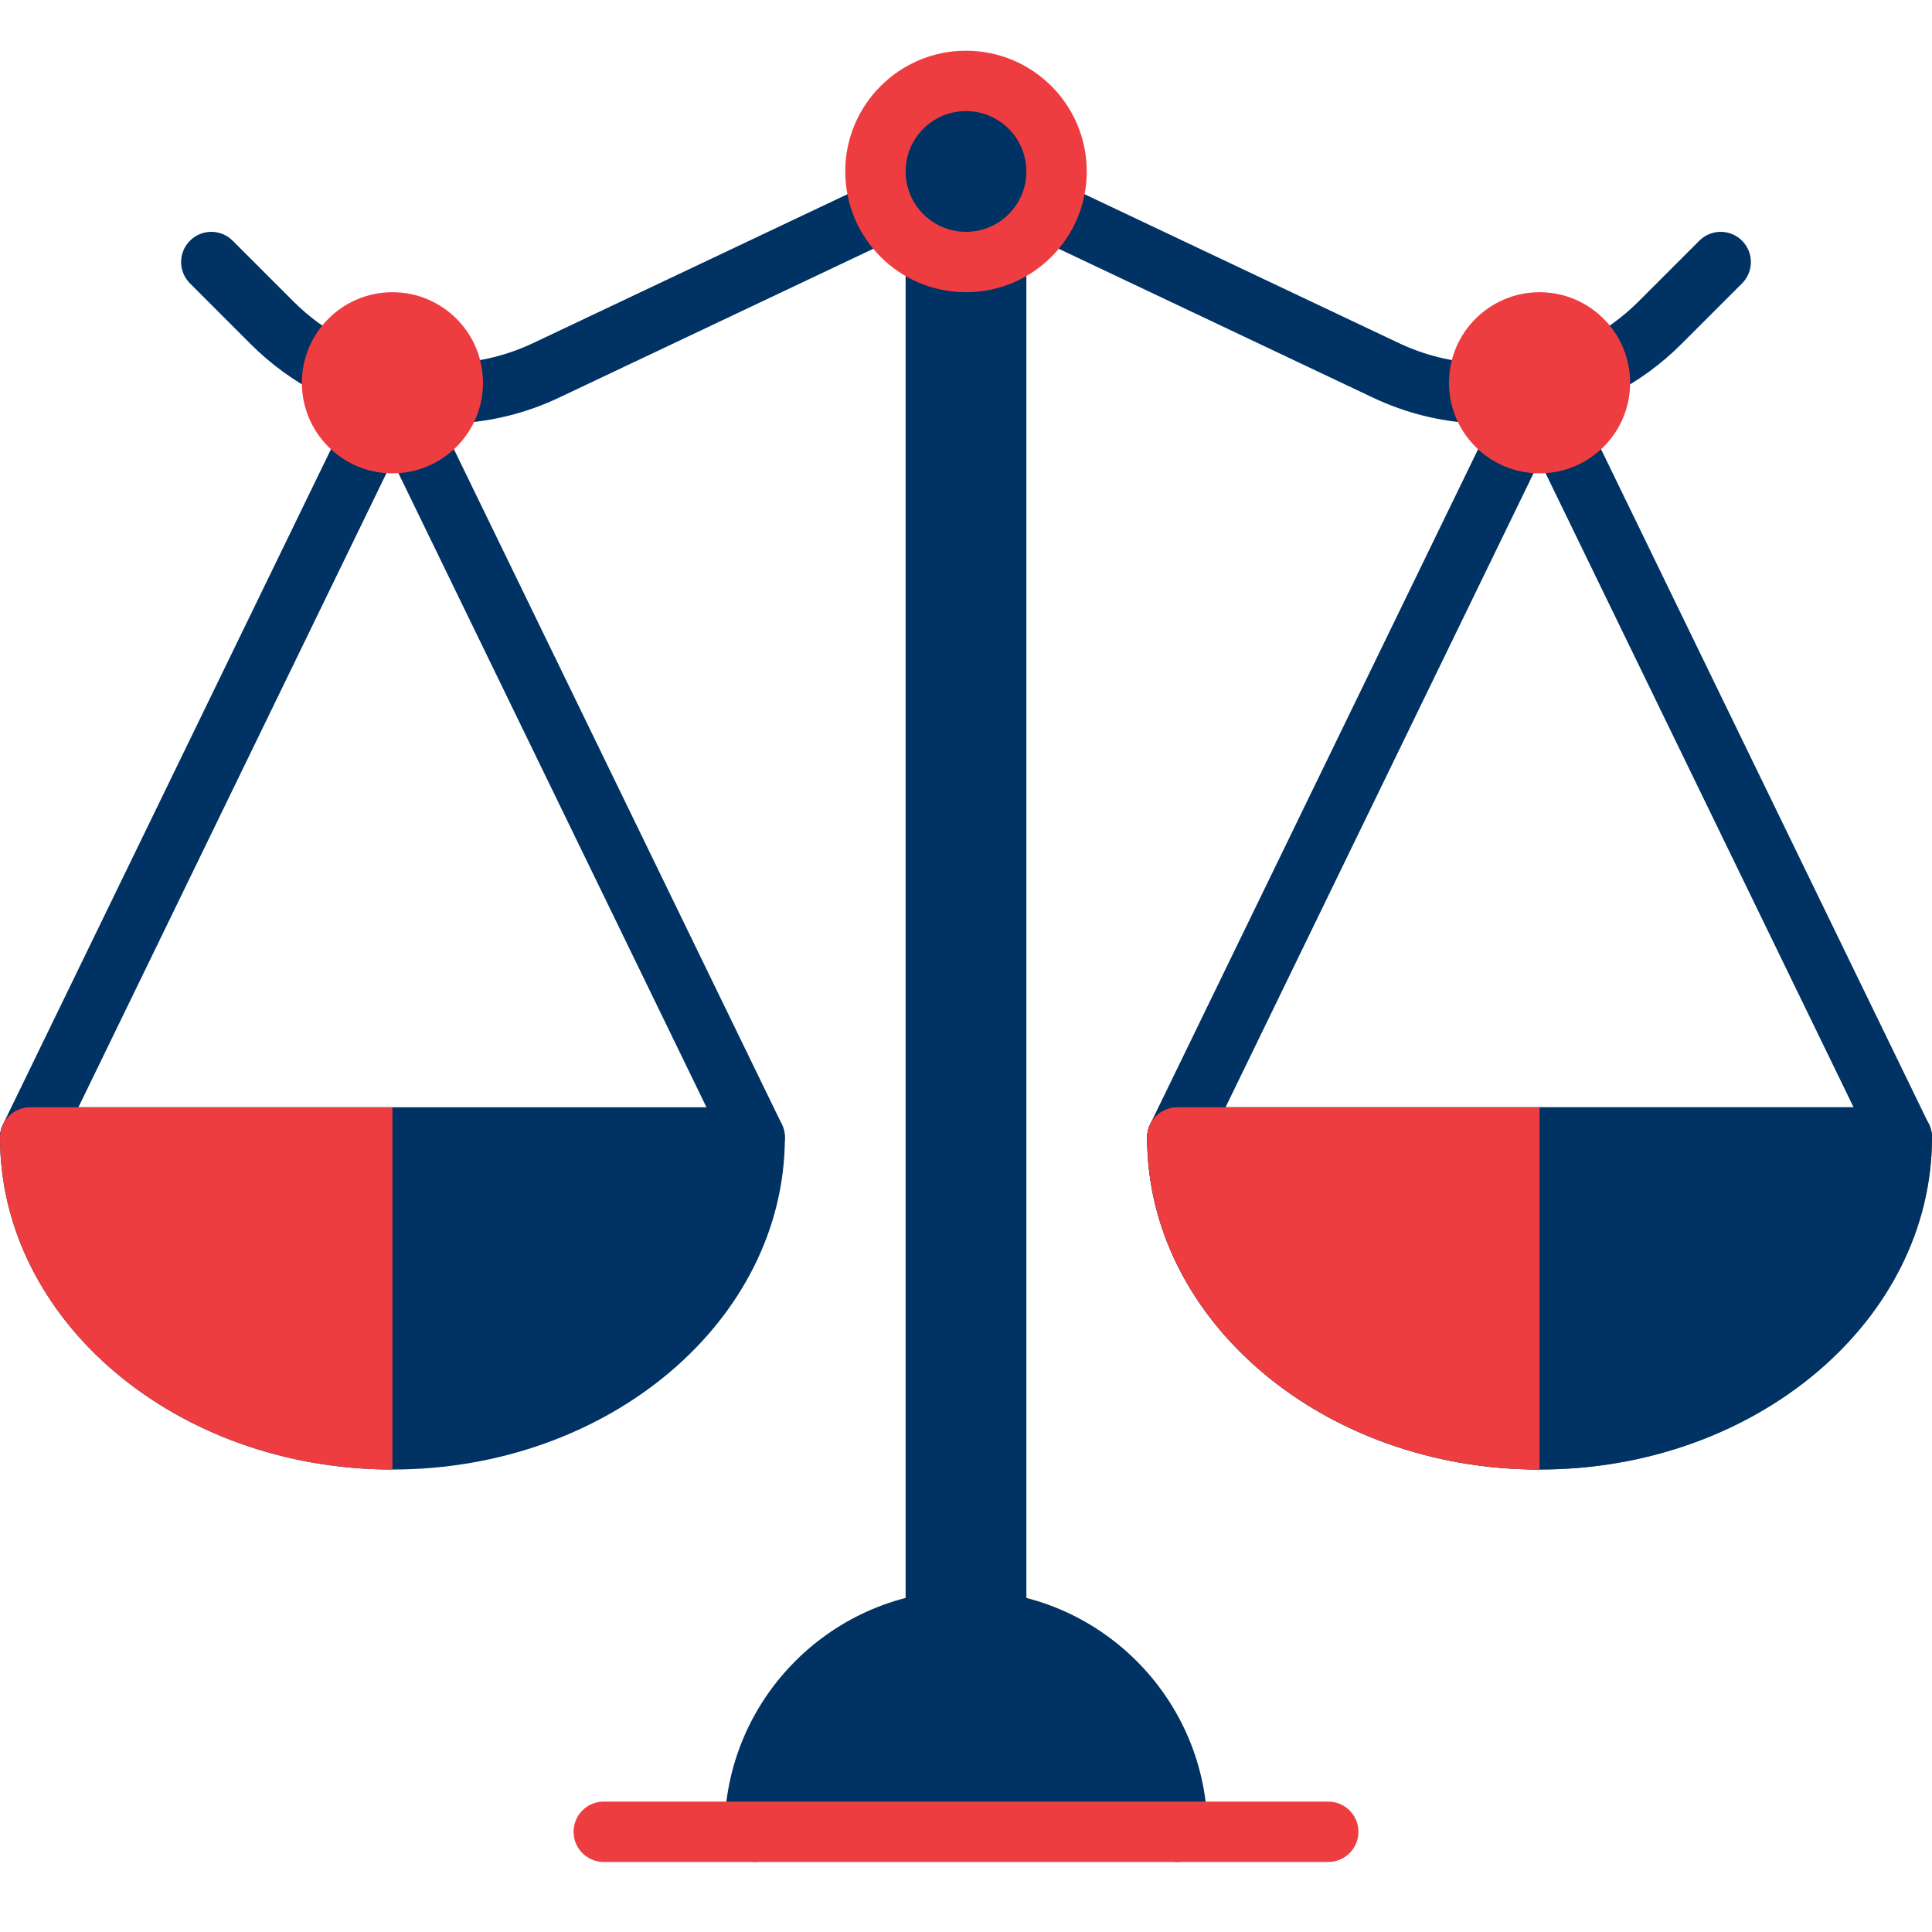 <svg width="200" height="200" viewBox="0 0 200 200" fill="none" xmlns="http://www.w3.org/2000/svg">
<g clip-path="url(#clip0_112_29)">
<path d="M159.375 152.125C136.975 152.125 118.75 136.704 118.75 117.75C118.75 116.023 120.147 114.625 121.875 114.625H196.875C198.602 114.625 200 116.023 200 117.75C200 136.704 181.775 152.125 159.375 152.125ZM125.21 120.875C127.118 134.919 141.711 145.875 159.375 145.875C177.038 145.875 191.632 134.919 193.539 120.875H125.21Z" fill="#646464"/>
<path d="M3.122 120.875C2.664 120.875 2.201 120.774 1.761 120.561C0.208 119.807 -0.439 117.938 0.315 116.385L35.23 44.51C35.981 42.959 37.855 42.312 39.405 43.065C40.959 43.819 41.605 45.688 40.852 47.241L5.936 119.116C5.396 120.228 4.282 120.875 3.122 120.875Z" fill="#003263"/>
<path d="M78.128 120.875C76.969 120.875 75.855 120.228 75.315 119.116L40.4 47.241C39.646 45.687 40.293 43.818 41.846 43.065C43.4 42.314 45.27 42.959 46.021 44.51L80.936 116.385C81.69 117.938 81.043 119.807 79.49 120.561C79.05 120.774 78.586 120.875 78.128 120.875Z" fill="#003263"/>
<path d="M121.872 120.875C121.414 120.875 120.951 120.774 120.511 120.561C118.958 119.807 118.311 117.938 119.065 116.385L153.98 44.51C154.734 42.959 156.601 42.312 158.155 43.065C159.708 43.819 160.355 45.688 159.601 47.241L124.686 119.116C124.145 120.228 123.032 120.875 121.872 120.875Z" fill="#003263"/>
<path d="M196.878 120.875C195.718 120.875 194.605 120.228 194.064 119.116L159.149 47.241C158.395 45.687 159.043 43.818 160.596 43.065C162.152 42.314 164.017 42.959 164.771 44.51L199.686 116.385C200.44 117.938 199.793 119.807 198.239 120.561C197.8 120.774 197.336 120.875 196.878 120.875Z" fill="#003263"/>
<path d="M34.372 41.081C33.89 41.081 33.399 40.969 32.941 40.733C30.368 39.404 28.018 37.687 25.959 35.629L19.666 29.335C18.445 28.114 18.445 26.136 19.666 24.916C20.886 23.695 22.864 23.695 24.085 24.916L30.377 31.208C31.98 32.81 33.807 34.146 35.809 35.178C37.341 35.97 37.943 37.855 37.152 39.388C36.597 40.464 35.504 41.081 34.372 41.081Z" fill="#003263"/>
<path d="M46.872 43.844C45.206 43.844 43.82 42.527 43.753 40.847C43.683 39.123 45.023 37.667 46.747 37.597C49.692 37.477 52.539 36.773 55.206 35.508L89.288 19.366C90.845 18.626 92.71 19.293 93.448 20.852C94.189 22.412 93.521 24.276 91.962 25.015L57.883 41.157C54.453 42.783 50.791 43.687 47.003 43.841C46.961 43.843 46.915 43.844 46.872 43.844Z" fill="#003263"/>
<path d="M165.628 41.081C164.496 41.081 163.404 40.464 162.848 39.389C162.058 37.855 162.659 35.971 164.191 35.179C166.193 34.146 168.021 32.81 169.623 31.207L175.916 24.916C177.136 23.695 179.114 23.695 180.335 24.916C181.556 26.137 181.556 28.114 180.335 29.335L174.042 35.628C171.983 37.687 169.633 39.404 167.06 40.733C166.602 40.969 166.11 41.081 165.628 41.081Z" fill="#003263"/>
<path d="M153.128 43.844C153.086 43.844 153.04 43.843 152.997 43.841C149.21 43.687 145.548 42.783 142.115 41.157L108.039 25.015C106.479 24.276 105.811 22.412 106.553 20.852C107.294 19.293 109.162 18.629 110.712 19.366L144.791 35.508C147.461 36.773 150.308 37.477 153.253 37.597C154.977 37.667 156.317 39.123 156.247 40.847C156.18 42.527 154.794 43.844 153.128 43.844Z" fill="#003263"/>
<path d="M93.75 167.75V25.237H106.25V167.75" fill="#003263"/>
<path d="M100 164.625C86.216 164.625 75 175.84 75 189.625C75 191.351 76.398 192.75 78.125 192.75C79.853 192.75 81.25 191.351 81.25 189.625H118.75C118.75 191.351 120.148 192.75 121.875 192.75C123.602 192.75 125 191.351 125 189.625C125 175.84 113.785 164.625 100 164.625Z" fill="#003263"/>
<path d="M137.5 192.75H62.5C60.773 192.75 59.375 191.351 59.375 189.625C59.375 187.899 60.773 186.5 62.5 186.5H137.5C139.227 186.5 140.625 187.899 140.625 189.625C140.625 191.351 139.227 192.75 137.5 192.75Z" fill="#EE3D40"/>
<path d="M78.125 114.625H3.125C1.398 114.625 0 116.024 0 117.75C0 136.704 18.225 152.125 40.625 152.125C63.025 152.125 81.25 136.704 81.25 117.75C81.25 116.024 79.853 114.625 78.125 114.625Z" fill="#003263"/>
<path d="M3.125 114.625C1.398 114.625 0 116.024 0 117.75C0 136.704 18.225 152.125 40.625 152.125V114.625H3.125Z" fill="#EE3D40"/>
<path d="M196.875 114.625H121.875C120.148 114.625 118.75 116.024 118.75 117.75C118.75 136.704 136.975 152.125 159.375 152.125C181.775 152.125 200 136.704 200 117.75C200 116.024 198.602 114.625 196.875 114.625Z" fill="#003263"/>
<path d="M121.875 114.625C120.148 114.625 118.75 116.024 118.75 117.75C118.75 136.704 136.975 152.125 159.375 152.125V114.625H121.875Z" fill="#EE3D40"/>
<path d="M40.625 49C45.803 49 50 44.803 50 39.625C50 34.448 45.803 30.25 40.625 30.25C35.448 30.25 31.25 34.448 31.25 39.625C31.25 44.803 35.448 49 40.625 49Z" fill="#EE3D40"/>
<path d="M159.375 49C164.553 49 168.75 44.803 168.75 39.625C168.75 34.448 164.553 30.25 159.375 30.25C154.197 30.25 150 34.448 150 39.625C150 44.803 154.197 49 159.375 49Z" fill="#EE3D40"/>
<path d="M100 30.25C106.904 30.25 112.5 24.654 112.5 17.75C112.5 10.847 106.904 5.25 100 5.25C93.097 5.25 87.5 10.847 87.5 17.75C87.5 24.654 93.097 30.25 100 30.25Z" fill="#EE3D40"/>
<path d="M100 24C103.452 24 106.25 21.202 106.25 17.75C106.25 14.299 103.452 11.5 100 11.5C96.548 11.5 93.75 14.299 93.75 17.75C93.75 21.202 96.548 24 100 24Z" fill="#003263"/>
</g>
<defs>
<clipPath id="clip0_112_29">
<rect width="200" height="199.413" fill="white" transform="translate(0 0.1)"/>
</clipPath>
</defs>
</svg>
